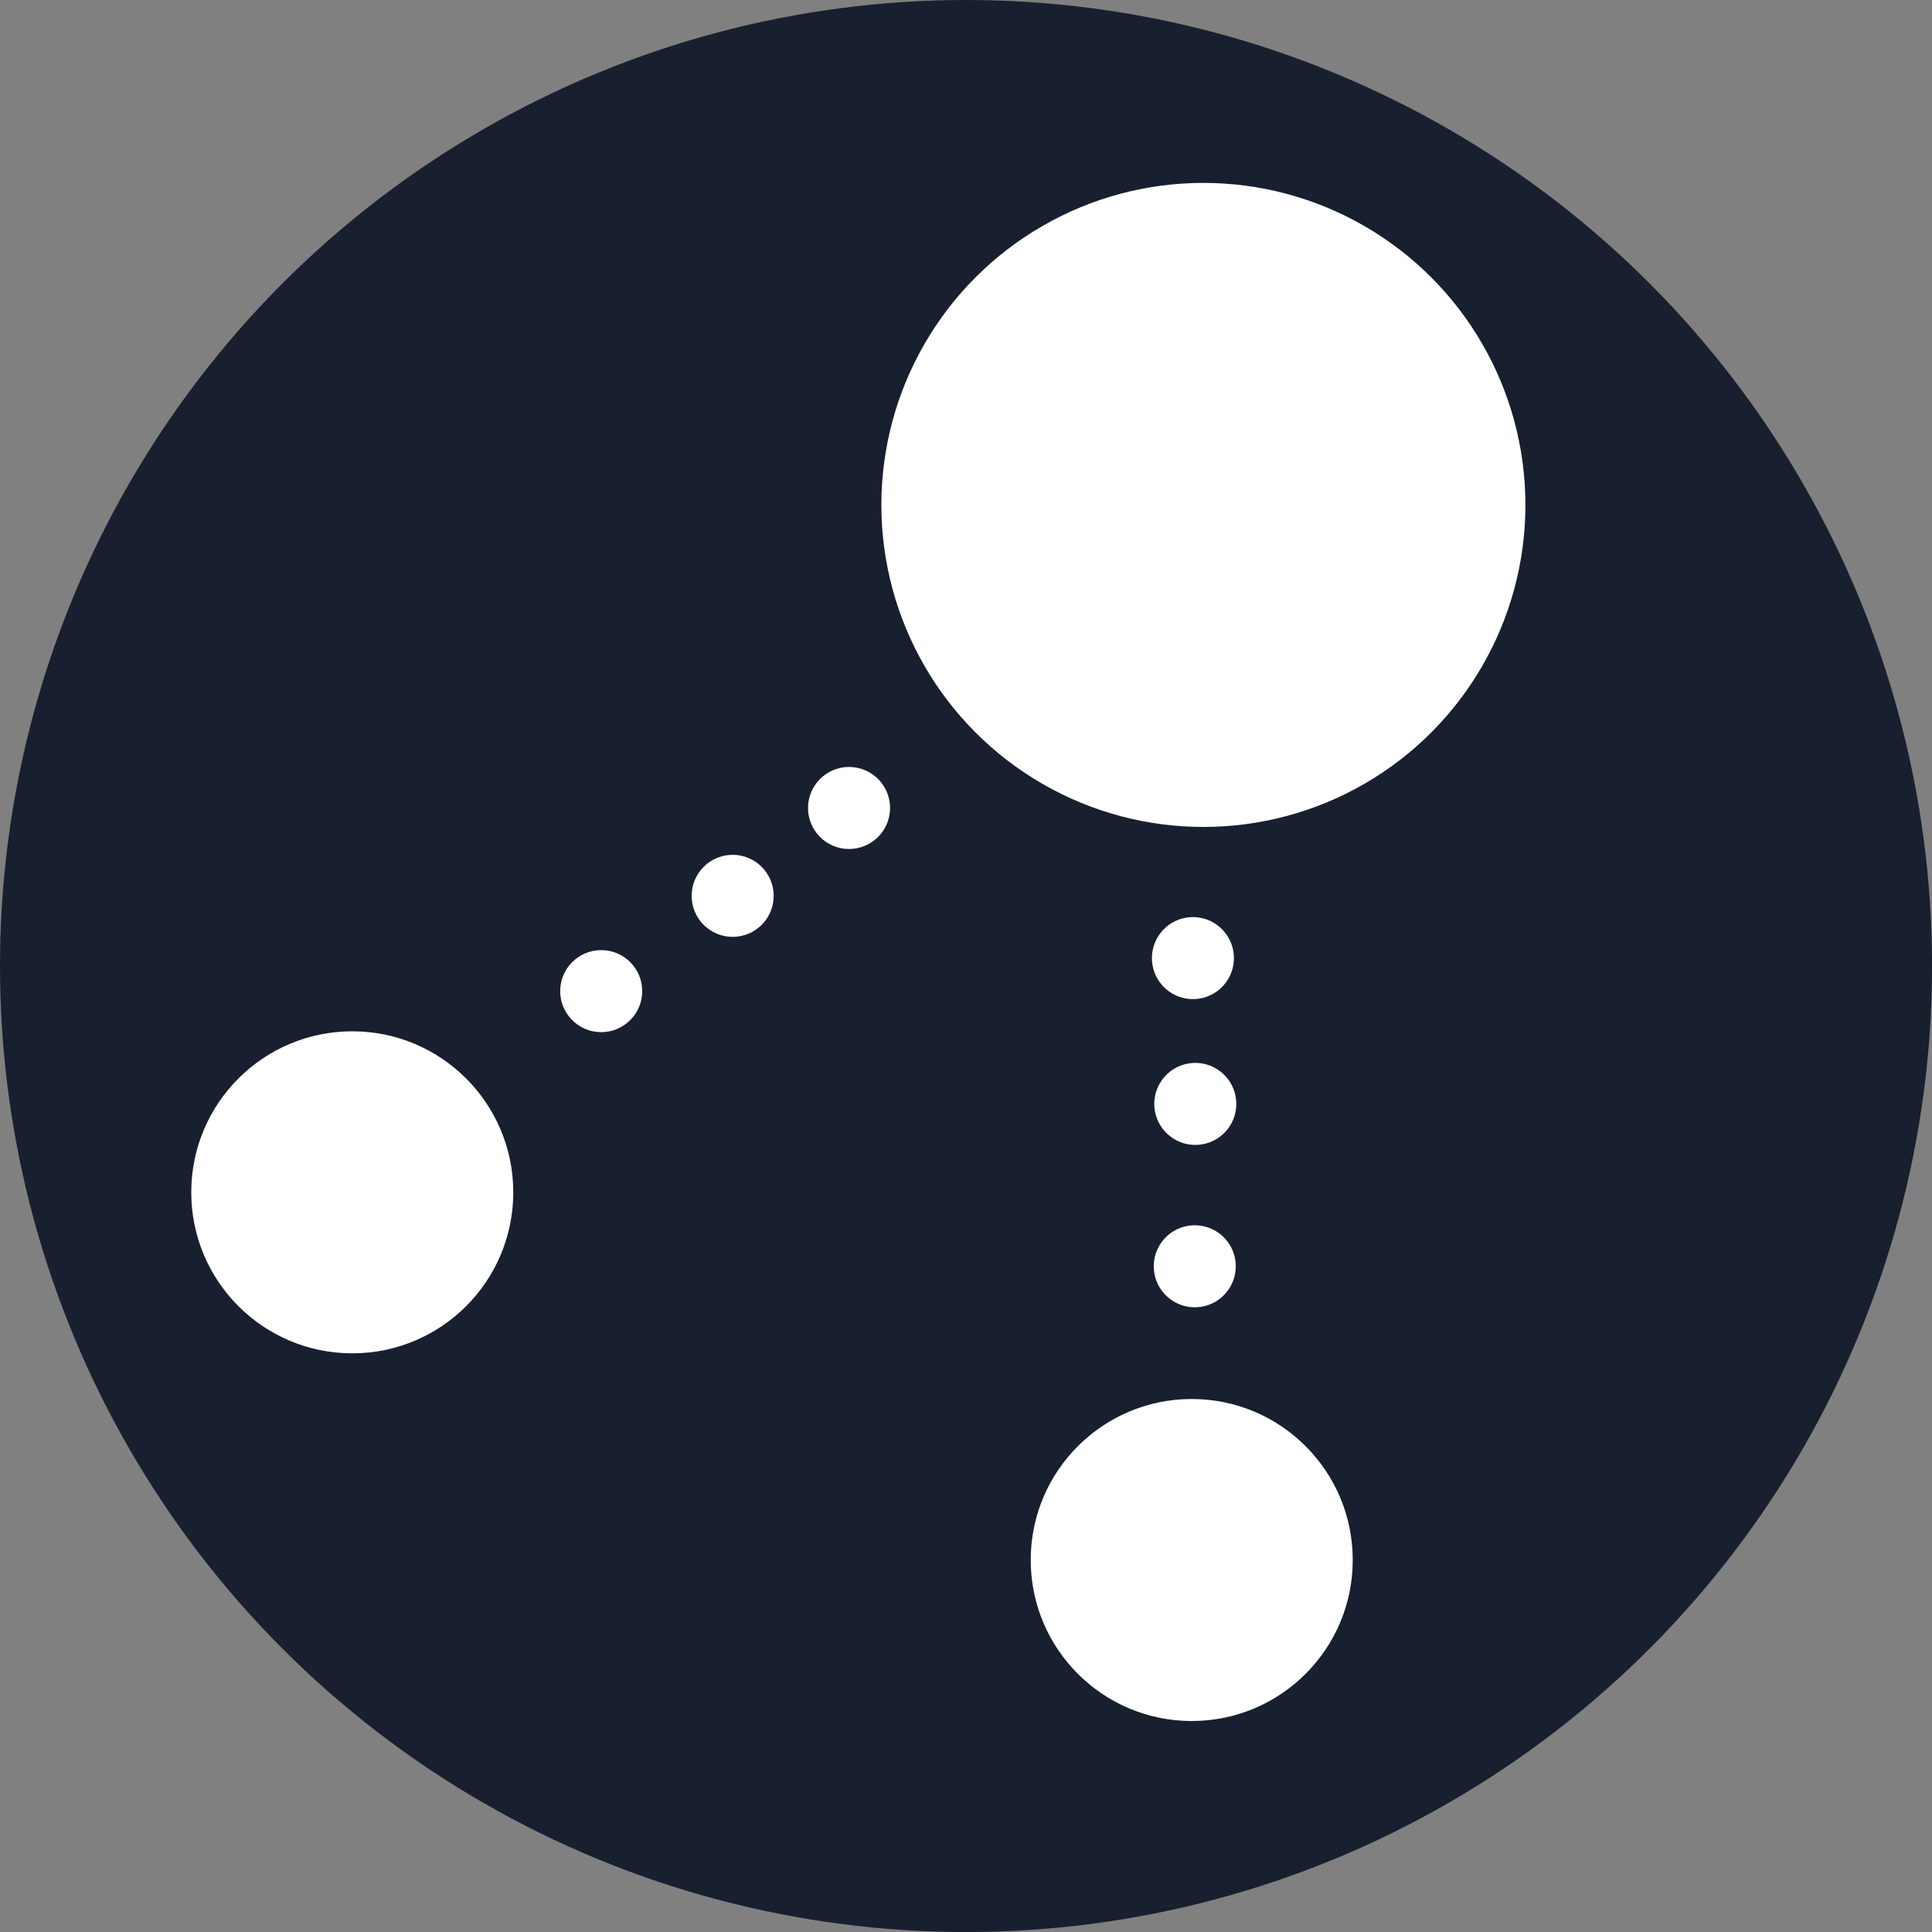<?xml version="1.0" encoding="UTF-8" standalone="no"?>
<!-- Created with Inkscape (http://www.inkscape.org/) -->

<svg
   width="147.755"
   height="147.755"
   viewBox="0 0 39.093 39.093"
   version="1.1"
   id="svg5"
   inkscape:version="1.1.2 (08b2f3d93c, 2022-04-05)"
   sodipodi:docname="logo.svg"
   inkscape:export-filename="/home/franco/projects/node/telstat/assets/logo.png"
   inkscape:export-xdpi="96"
   inkscape:export-ydpi="96"
   xmlns:inkscape="http://www.inkscape.org/namespaces/inkscape"
   xmlns:sodipodi="http://sodipodi.sourceforge.net/DTD/sodipodi-0.dtd"
   xmlns="http://www.w3.org/2000/svg"
   xmlns:svg="http://www.w3.org/2000/svg">
  <rect x="0" y="0" width="39.093" height="39.093" fill="#808080" stroke="none"/>
  <sodipodi:namedview
     id="namedview7"
     pagecolor="#ffffff"
     bordercolor="#666666"
     borderopacity="1.0"
     inkscape:pageshadow="2"
     inkscape:pageopacity="0.0"
     inkscape:pagecheckerboard="0"
     inkscape:document-units="mm"
     showgrid="false"
     fit-margin-top="0"
     fit-margin-left="0"
     fit-margin-right="0"
     fit-margin-bottom="0"
     inkscape:zoom="5.2824601"
     inkscape:cx="42.972402"
     inkscape:cy="77.426046"
     inkscape:window-width="1920"
     inkscape:window-height="1007"
     inkscape:window-x="0"
     inkscape:window-y="0"
     inkscape:window-maximized="1"
     inkscape:current-layer="layer1"
     units="px"
     width="489.54px" />
  <defs
     id="defs2" />
  <g
     inkscape:label="background"
     inkscape:groupmode="layer"
     id="layer1"
     style="display:inline"
     transform="translate(-40.074,-49.998)">
    <ellipse
       id="path31"
       cx="59.621"
       cy="69.545"
       style="stroke-width:0.08;stroke-miterlimit:4;stroke-dasharray:none;fill:#181f2f;fill-opacity:1"
       rx="19.547"
       ry="19.547" />
  </g>
  <g
     inkscape:groupmode="layer"
     id="layer2"
     inkscape:label="foreground"
     transform="translate(-40.074,-49.998)">
    <circle
       id="path437"
       cx="64.424"
       cy="60.215"
       style="fill:#ffffff;fill-opacity:1;stroke-width:0.141"
       r="6.516" />
    <circle
       id="path437-3"
       cx="47.202"
       cy="74.124"
       style="fill:#ffffff;fill-opacity:1;stroke-width:0.08"
       r="3.258" />
    <circle
       id="path437-3-7"
       cx="52.239"
       cy="70.053"
       style="fill:#ffffff;fill-opacity:1;stroke-width:0.019"
       r="0.83" />
    <circle
       id="path437-3-7-5"
       cx="54.899"
       cy="68.125"
       r="0.83"
       style="fill:#ffffff;fill-opacity:1;stroke-width:0.019" />
    <circle
       id="path437-3-7-5-3"
       cx="57.254"
       cy="66.347"
       r="0.83"
       style="fill:#ffffff;fill-opacity:1;stroke-width:0.019" />
    <circle
       id="path437-3-7-56"
       cx="-23.208"
       cy="96.477"
       r="0.83"
       style="fill:#ffffff;fill-opacity:1;stroke-width:0.019"
       transform="rotate(-53.878)" />
    <circle
       id="path437-3-7-5-2"
       cx="-20.548"
       cy="94.549"
       r="0.83"
       style="fill:#ffffff;fill-opacity:1;stroke-width:0.019"
       transform="rotate(-53.878)" />
    <circle
       id="path437-3-7-5-3-9"
       cx="-18.193"
       cy="92.771"
       r="0.83"
       style="fill:#ffffff;fill-opacity:1;stroke-width:0.019"
       transform="rotate(-53.878)" />
    <circle
       id="path437-3-6"
       cx="64.188"
       cy="81.564"
       style="fill:#ffffff;fill-opacity:1;stroke-width:0.08"
       r="3.258" />
  </g>
</svg>
